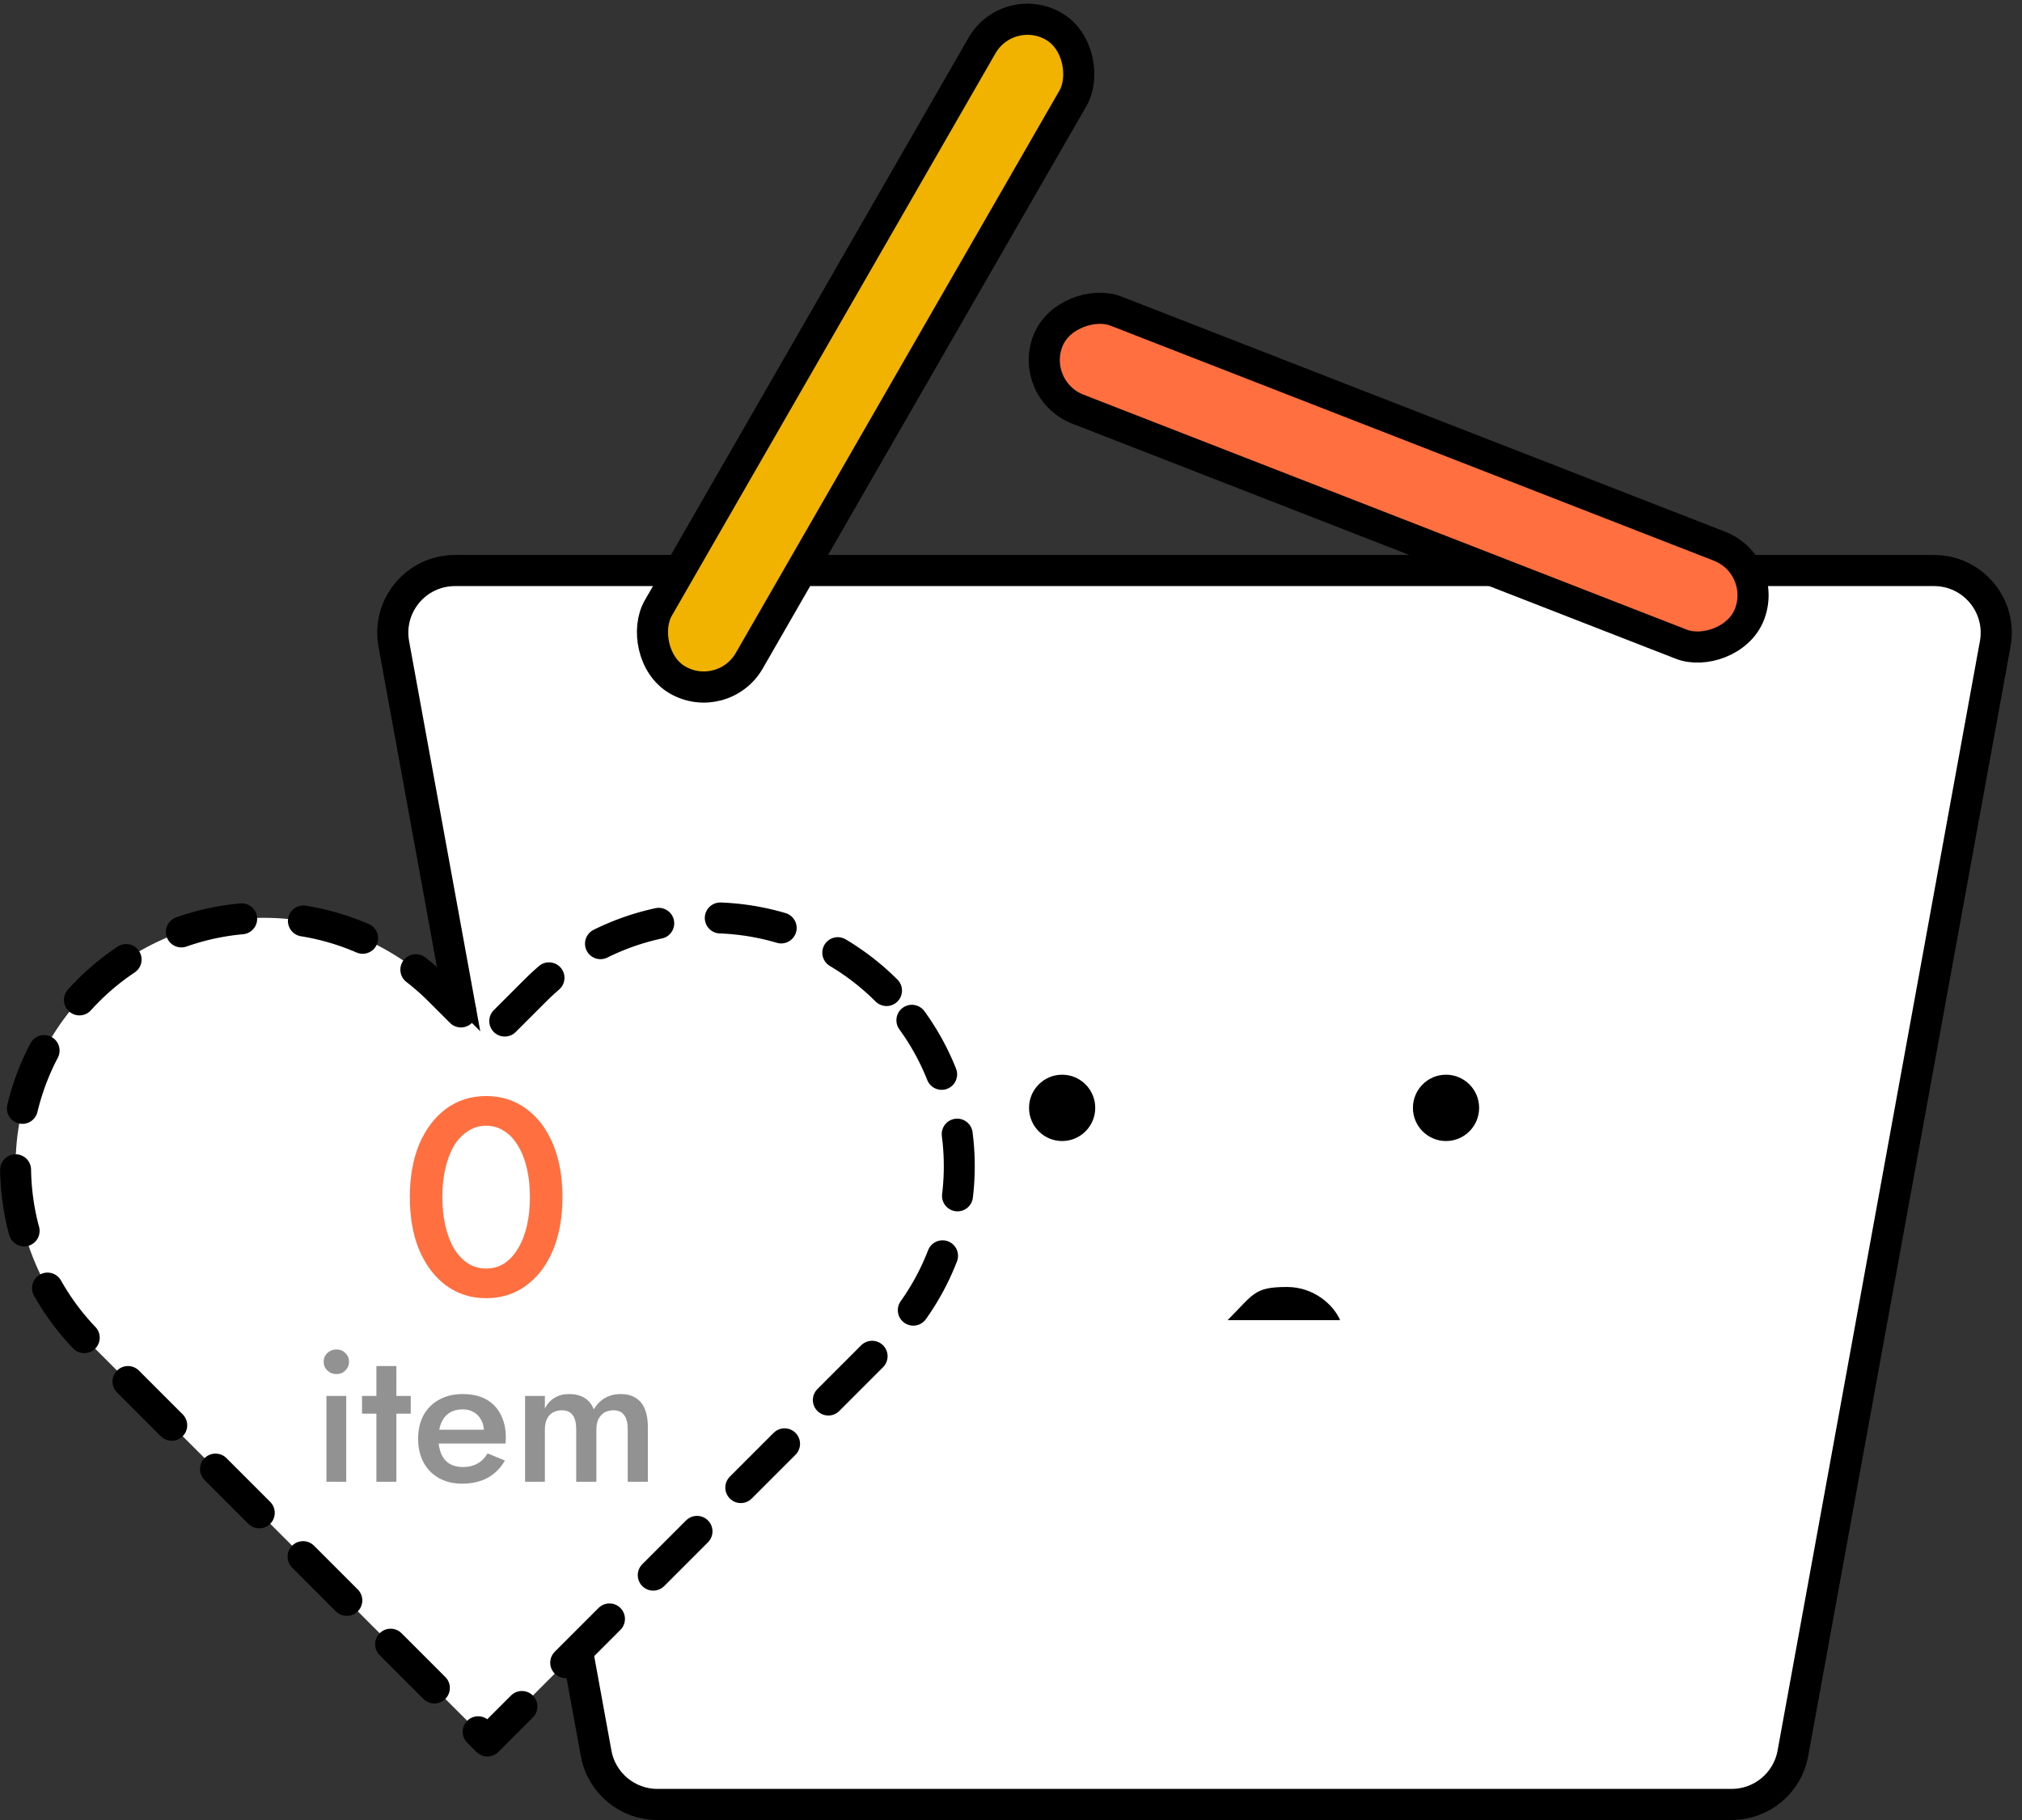 <svg width="130" height="117" viewBox="0 0 130 117" fill="none" xmlns="http://www.w3.org/2000/svg">
<rect x="0" y="0" width="130" height="117" fill="#333333" stroke="none"/>
<path d="M25.319 41.395C24.87 38.938 26.757 36.677 29.254 36.677H124.343C126.84 36.677 128.726 38.938 128.278 41.395L115.269 112.718C114.923 114.619 113.267 116 111.334 116H42.263C40.33 116 38.674 114.619 38.327 112.718L25.319 41.395Z" fill="white" stroke="black" stroke-width="2"/>
<rect width="6.755" height="48.466" rx="3.378" transform="matrix(0.866 0.501 -0.499 0.867 64.821 0)" fill="#F2B200" stroke="black" stroke-width="2"/>
<rect width="6.764" height="48.4" rx="3.382" transform="matrix(-0.362 0.932 -0.932 -0.363 113.703 36.34)" fill="#FF6F3F" stroke="black" stroke-width="2"/>
<path d="M86.16 84.867H78.926C80.628 83.161 80.628 82.735 82.756 82.735C84.458 82.735 85.734 83.872 86.16 84.867Z" fill="black"/>
<path d="M56.997 63.679C55.514 62.195 53.754 61.019 51.816 60.216C49.879 59.413 47.802 59 45.705 59C43.608 59 41.531 59.413 39.594 60.216C37.657 61.019 35.896 62.195 34.414 63.679L31.337 66.755L28.26 63.679C25.265 60.684 21.204 59.002 16.968 59.002C12.733 59.002 8.672 60.684 5.677 63.679C2.682 66.673 1 70.735 1 74.97C1 79.205 2.682 83.267 5.677 86.261L8.754 89.338L31.337 111.921L53.92 89.338L56.997 86.261C58.48 84.779 59.657 83.019 60.459 81.081C61.262 79.144 61.675 77.067 61.675 74.97C61.675 72.873 61.262 70.796 60.459 68.859C59.657 66.921 58.48 65.161 56.997 63.679Z" fill="white" stroke="black" stroke-width="1.99" stroke-linecap="round" stroke-linejoin="round" stroke-dasharray="3.98 3.98"/>
<path d="M28.438 76.958C28.438 77.63 28.504 78.248 28.636 78.812C28.768 79.376 28.954 79.862 29.194 80.27C29.446 80.678 29.746 80.996 30.094 81.224C30.442 81.44 30.826 81.548 31.246 81.548C31.69 81.548 32.08 81.44 32.416 81.224C32.764 80.996 33.058 80.678 33.298 80.27C33.55 79.862 33.742 79.376 33.874 78.812C34.006 78.248 34.072 77.63 34.072 76.958C34.072 76.286 34.006 75.668 33.874 75.104C33.742 74.54 33.55 74.054 33.298 73.646C33.058 73.238 32.764 72.926 32.416 72.71C32.08 72.482 31.69 72.368 31.246 72.368C30.826 72.368 30.442 72.482 30.094 72.71C29.746 72.926 29.446 73.238 29.194 73.646C28.954 74.054 28.768 74.54 28.636 75.104C28.504 75.668 28.438 76.286 28.438 76.958ZM26.35 76.958C26.35 75.65 26.554 74.51 26.962 73.538C27.382 72.566 27.958 71.81 28.69 71.27C29.434 70.73 30.286 70.46 31.246 70.46C32.23 70.46 33.088 70.73 33.82 71.27C34.564 71.81 35.14 72.566 35.548 73.538C35.956 74.51 36.16 75.65 36.16 76.958C36.16 78.266 35.956 79.406 35.548 80.378C35.14 81.35 34.564 82.106 33.82 82.646C33.088 83.186 32.23 83.456 31.246 83.456C30.286 83.456 29.434 83.186 28.69 82.646C27.958 82.106 27.382 81.35 26.962 80.378C26.554 79.406 26.35 78.266 26.35 76.958Z" fill="#FF6F3F"/>
<path d="M20.808 87.542C20.808 87.318 20.888 87.13 21.048 86.978C21.216 86.826 21.408 86.75 21.624 86.75C21.856 86.75 22.048 86.826 22.2 86.978C22.36 87.13 22.44 87.318 22.44 87.542C22.44 87.758 22.36 87.946 22.2 88.106C22.048 88.258 21.856 88.334 21.624 88.334C21.408 88.334 21.216 88.258 21.048 88.106C20.888 87.946 20.808 87.758 20.808 87.542ZM20.988 89.738H22.26V95.258H20.988V89.738ZM23.276 89.738H26.408V90.878H23.276V89.738ZM24.2 87.818H25.484V95.258H24.2V87.818ZM29.702 95.378C29.142 95.378 28.646 95.258 28.214 95.018C27.79 94.778 27.462 94.442 27.23 94.01C26.998 93.578 26.882 93.074 26.882 92.498C26.882 91.914 26.998 91.406 27.23 90.974C27.47 90.542 27.806 90.21 28.238 89.978C28.67 89.738 29.178 89.618 29.762 89.618C30.346 89.618 30.842 89.73 31.25 89.954C31.658 90.178 31.97 90.502 32.186 90.926C32.41 91.342 32.522 91.846 32.522 92.438C32.522 92.502 32.518 92.57 32.51 92.642C32.51 92.714 32.506 92.766 32.498 92.798H27.65V91.91H31.394L30.998 92.462C31.022 92.414 31.046 92.35 31.07 92.27C31.102 92.182 31.118 92.11 31.118 92.054C31.118 91.758 31.058 91.502 30.938 91.286C30.826 91.07 30.666 90.902 30.458 90.782C30.258 90.662 30.022 90.602 29.75 90.602C29.422 90.602 29.142 90.674 28.91 90.818C28.678 90.962 28.502 91.17 28.382 91.442C28.262 91.714 28.198 92.05 28.19 92.45C28.19 92.85 28.25 93.19 28.37 93.47C28.49 93.742 28.666 93.95 28.898 94.094C29.138 94.238 29.426 94.31 29.762 94.31C30.114 94.31 30.422 94.238 30.686 94.094C30.95 93.95 31.17 93.73 31.346 93.434L32.462 93.89C32.174 94.386 31.802 94.758 31.346 95.006C30.89 95.254 30.342 95.378 29.702 95.378ZM41.655 91.754V95.258H40.359V91.898C40.359 91.482 40.283 91.174 40.131 90.974C39.987 90.766 39.755 90.662 39.435 90.662C39.219 90.662 39.027 90.71 38.859 90.806C38.699 90.902 38.571 91.042 38.475 91.226C38.387 91.41 38.343 91.634 38.343 91.898V95.258H37.047V91.898C37.047 91.482 36.971 91.174 36.819 90.974C36.675 90.766 36.443 90.662 36.123 90.662C35.899 90.662 35.703 90.71 35.535 90.806C35.375 90.902 35.251 91.042 35.163 91.226C35.075 91.41 35.031 91.634 35.031 91.898V95.258H33.759V89.738H35.031V90.542C35.191 90.238 35.399 90.01 35.655 89.858C35.919 89.698 36.227 89.618 36.579 89.618C36.987 89.618 37.323 89.702 37.587 89.87C37.859 90.038 38.055 90.282 38.175 90.602C38.367 90.282 38.607 90.038 38.895 89.87C39.191 89.702 39.527 89.618 39.903 89.618C40.295 89.618 40.619 89.702 40.875 89.87C41.139 90.03 41.335 90.27 41.463 90.59C41.591 90.91 41.655 91.298 41.655 91.754Z" fill="#929292"/>
<ellipse cx="68.288" cy="71.22" rx="2.128" ry="2.132" fill="black"/>
<ellipse cx="92.969" cy="71.22" rx="2.128" ry="2.132" fill="black"/>
</svg>
